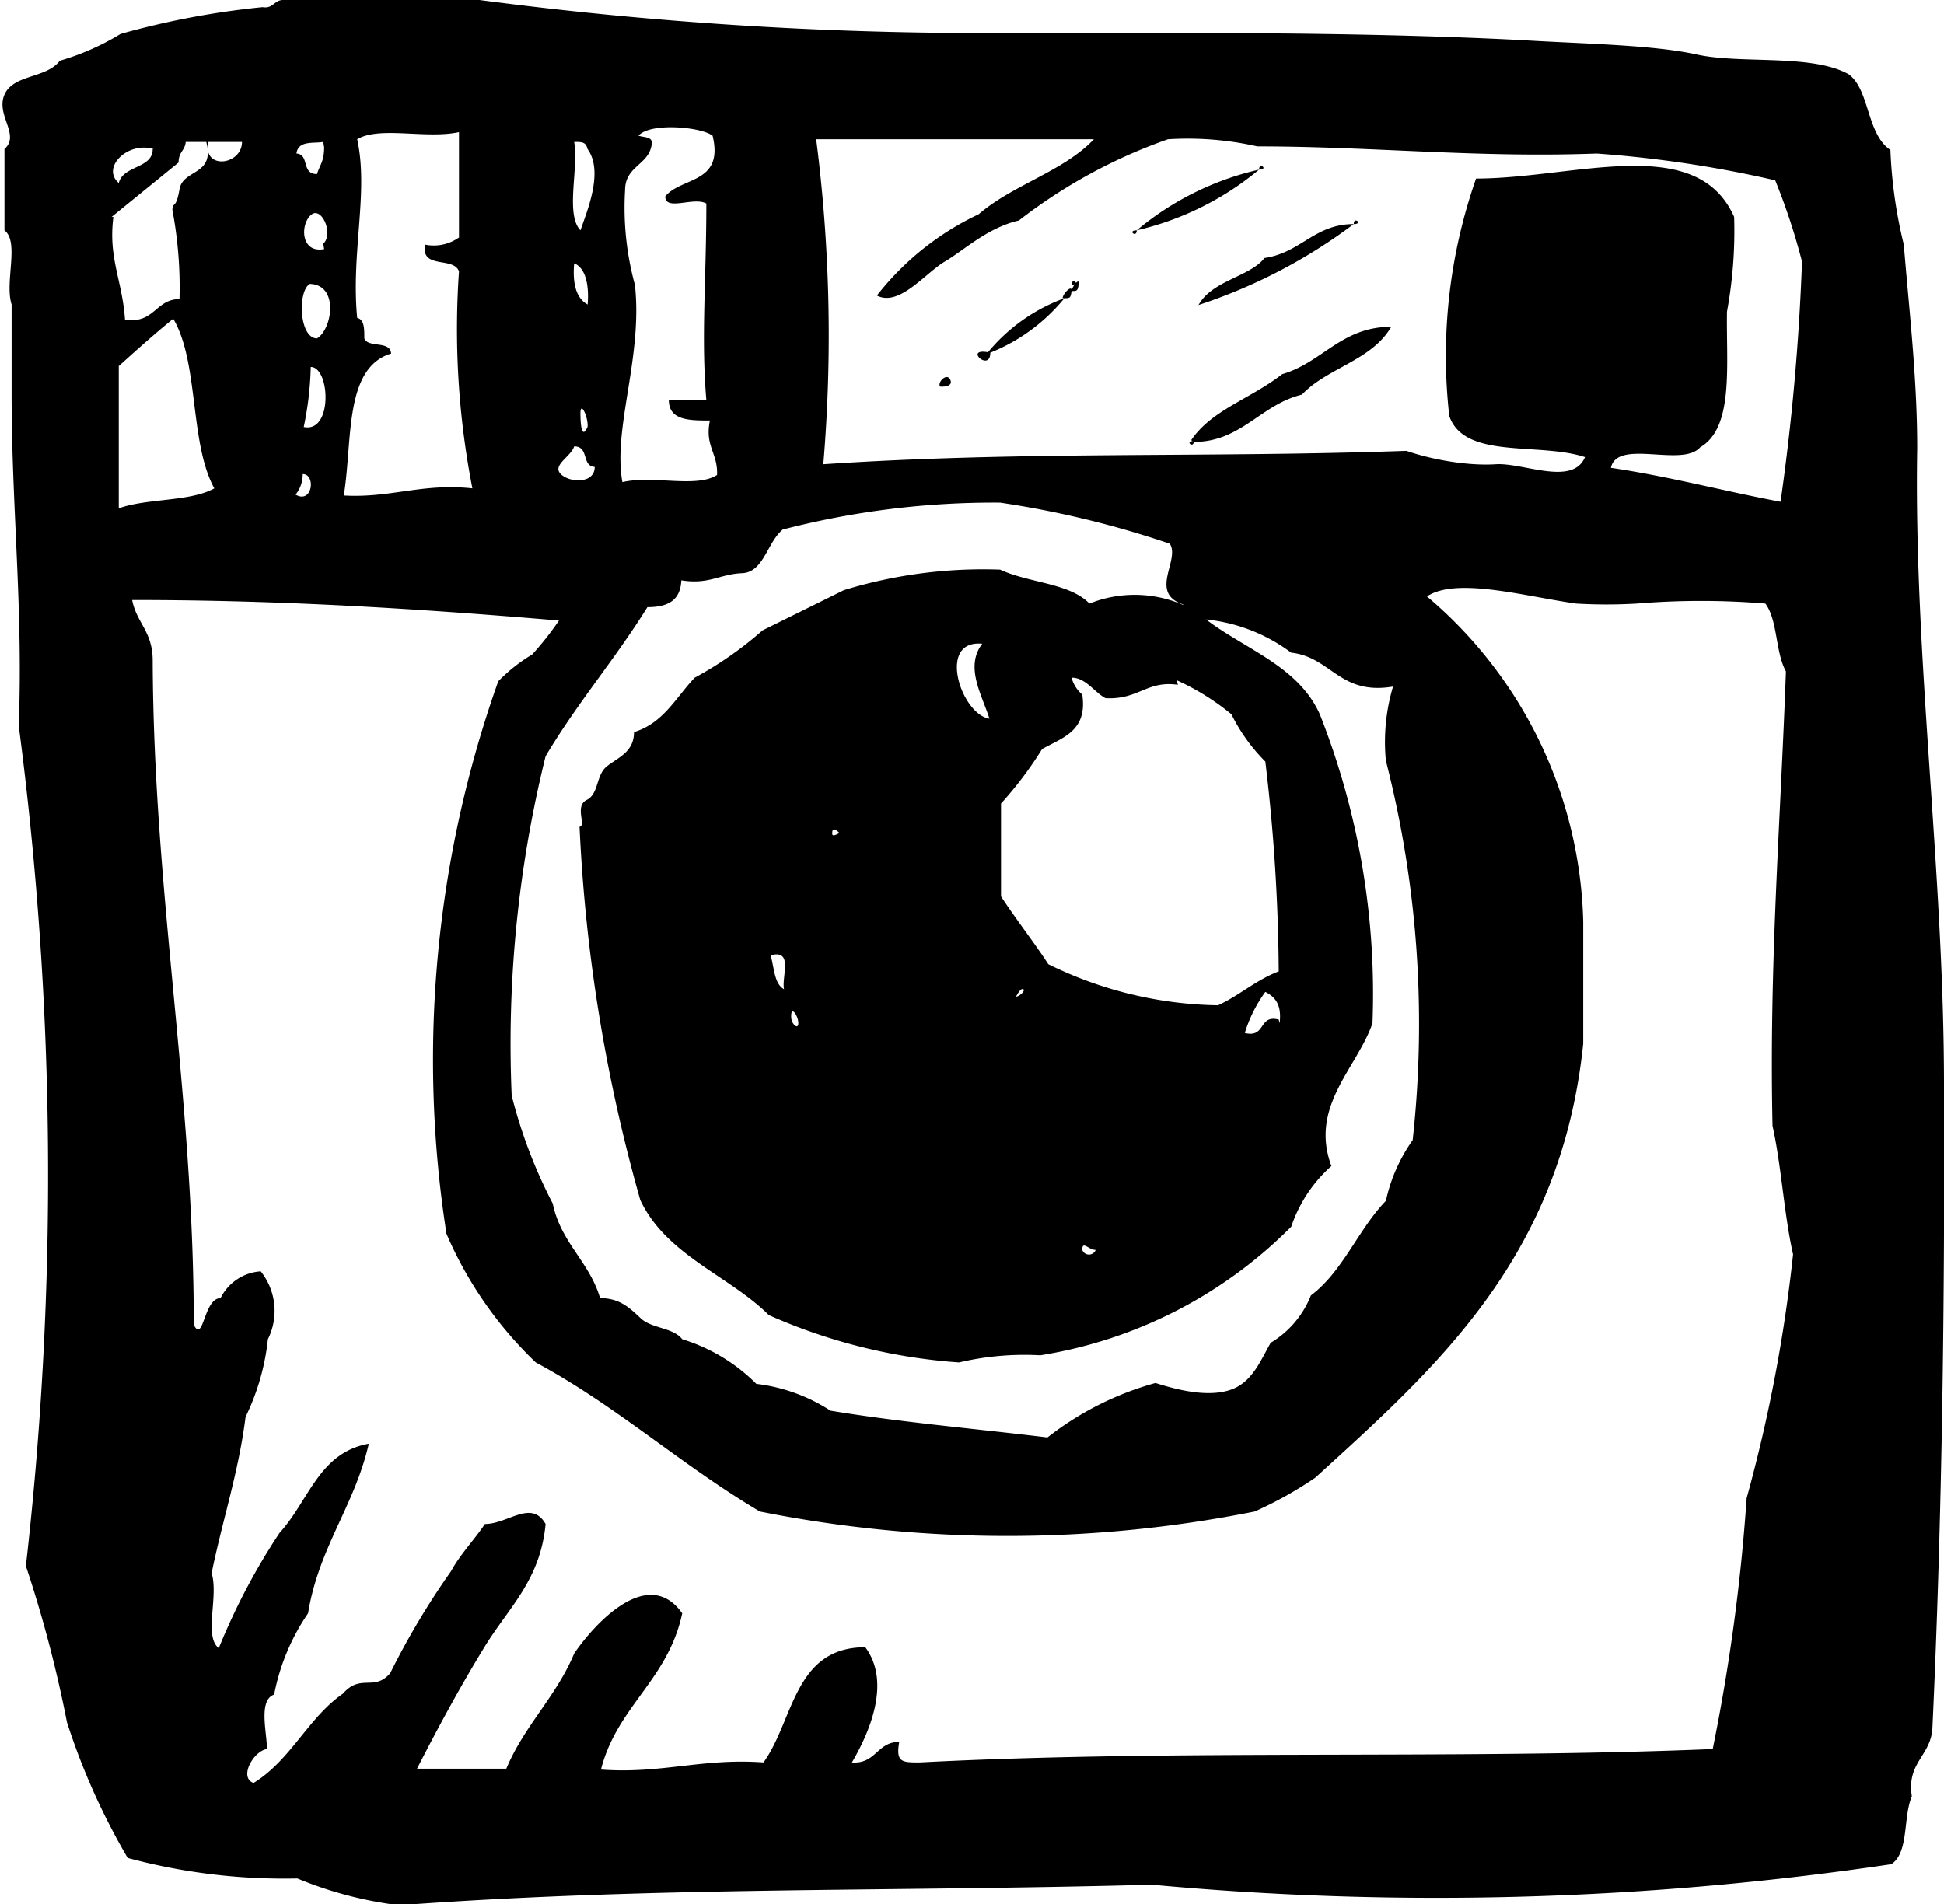 <svg xmlns="http://www.w3.org/2000/svg" viewBox="0 0 21.77 21.33"><g data-name="Слой 2"><path class="cls-1" d="M21.77 12.15c0-2.39-.34-4.79-.3-7.13 0-.79-.09-1.54-.15-2.28a5.29 5.29 0 0 1-.15-1.06c-.27-.18-.23-.68-.47-.85C20.28.6 19.5.72 19 .61S17.7.49 17.06.45c-1.94-.1-4-.08-6-.08A43.25 43.25 0 0 1 5.37 0h-2.2c-.1 0-.11.1-.23.08a9.25 9.25 0 0 0-1.59.3 2.81 2.81 0 0 1-.68.3c-.15.2-.52.15-.62.38s.18.45 0 .61v.91c.17.13 0 .58.08.83v1c0 1.28.13 2.4.08 3.72a38.7 38.7 0 0 1 .08 9.41 14.11 14.11 0 0 1 .46 1.75 7.61 7.61 0 0 0 .68 1.52 6.73 6.73 0 0 0 1.9.23 4.34 4.34 0 0 0 1.14.3c2.84-.21 5.5-.15 8.43-.23a34.61 34.61 0 0 0 8.28-.23c.2-.13.13-.53.23-.76-.06-.38.21-.45.23-.76.11-2.36.14-4.79.13-7.21zm-13-6.22a9.43 9.43 0 0 1 2.43-.3 10.79 10.79 0 0 1 1.9.46c.12.18-.24.55.15.68v.08c.06 0 .15 0 .15.08a1.92 1.92 0 0 1 1.06.38c.45.05.54.48 1.14.38a2.18 2.18 0 0 0-.08.83 11.88 11.88 0 0 1 .3 4.25 1.86 1.86 0 0 0-.3.68c-.31.32-.48.79-.84 1.06a1.08 1.08 0 0 1-.45.53c-.12.21-.21.45-.46.53s-.58 0-.83-.08a3.44 3.44 0 0 0-1.21.61c-.82-.1-1.65-.17-2.43-.3a1.94 1.94 0 0 0-.83-.3 2 2 0 0 0-.83-.5c-.1-.13-.34-.12-.46-.23s-.23-.23-.46-.23c-.12-.41-.44-.62-.53-1.06a5.55 5.55 0 0 1-.46-1.21 13.41 13.41 0 0 1 .38-3.8c.35-.59.78-1.09 1.14-1.67.25 0 .37-.09.38-.3.31.05.43-.07.68-.08s.28-.36.47-.5zM7.11 3.19A3.27 3.27 0 0 1 7 2.13c0-.28.28-.28.3-.53 0-.07-.09-.06-.15-.08.13-.15.7-.1.83 0 .13.54-.35.46-.53.68 0 .17.32 0 .46.08 0 .85-.06 1.5 0 2.2h-.42c0 .23.23.23.46.23-.06.29.09.36.08.61-.23.15-.72 0-1.06.08-.11-.6.23-1.4.14-2.21zm-.68-1.6c.09 0 .13 0 .15.08.18.25 0 .68-.08.91-.17-.18-.02-.68-.07-.99zm.15 1.82c-.13-.07-.17-.24-.15-.46.13.05.17.25.15.47zm0 1.37c-.06.14-.08 0-.08-.15s.09.05.08.15zM6.43 5c.17 0 .08.22.23.23 0 .19-.28.18-.38.08s.11-.19.15-.31zM4.08 3.79c0-.11 0-.21-.08-.23-.07-.73.13-1.41 0-2 .25-.15.77 0 1.14-.08v1.18a.49.49 0 0 1-.38.08c-.05.28.32.13.38.3a9.3 9.3 0 0 0 .15 2.43c-.57-.06-.91.11-1.44.08.1-.61 0-1.43.53-1.59-.01-.15-.26-.06-.3-.17zm-.53 0c-.2 0-.22-.53-.08-.61.33.01.25.51.08.61zm-.15 1a3.67 3.67 0 0 0 .08-.68c.22 0 .25.76-.09.67zm.23-2c-.26.05-.27-.27-.15-.38s.26.21.14.32zm0-1.14c0 .16-.05.2-.08.3-.18 0-.08-.22-.23-.23.02-.15.19-.11.3-.13zm-.24 3.66c.15 0 .11.34-.08.23a.36.36 0 0 0 .08-.23zm-.68-3.72c0 .26-.44.32-.38 0zm-1 .08c0 .22-.33.18-.38.38-.2-.17.1-.47.39-.38zm-.46.76L2 1.82c0-.12.07-.13.08-.23h.23c.1.38-.26.3-.3.53s-.07.13-.08.23a4.67 4.67 0 0 1 .08 1c-.27 0-.28.28-.61.23-.03-.44-.19-.69-.13-1.15zm.08 3.26V4.1c.2-.18.4-.36.61-.53.29.49.18 1.39.46 1.9-.27.15-.74.11-1.06.22zm18.23 11.09a21.35 21.35 0 0 1-.38 2.81c-2.89.12-6 0-8.88.15-.2 0-.27 0-.23-.23-.25 0-.26.25-.53.23.2-.34.44-.9.15-1.29-.8 0-.8.82-1.14 1.29-.69-.05-1.14.13-1.82.08.18-.71.75-1 .91-1.75-.39-.55-1 .14-1.21.45-.2.48-.56.81-.76 1.29h-1c.24-.47.49-.93.76-1.37s.62-.74.68-1.37c-.16-.28-.42 0-.68 0-.12.18-.27.33-.38.53a8.63 8.63 0 0 0-.68 1.14c-.18.21-.33 0-.53.23-.39.27-.58.74-1 1-.17-.06 0-.36.15-.38 0-.18-.1-.55.08-.61a2.41 2.41 0 0 1 .38-.91c.12-.74.52-1.2.68-1.9-.56.1-.67.64-1 1a7.29 7.29 0 0 0-.68 1.29c-.17-.13 0-.58-.08-.84.12-.59.3-1.12.38-1.75A2.61 2.61 0 0 0 3 15a.71.71 0 0 0-.08-.76.54.54 0 0 0-.45.3c-.19 0-.19.51-.3.3 0-2.59-.45-4.81-.46-7.44 0-.33-.18-.42-.23-.68 1.63 0 3.12.09 4.78.23a3.45 3.45 0 0 1-.3.38 1.88 1.88 0 0 0-.38.3A12.67 12.67 0 0 0 5 13.82a4.39 4.39 0 0 0 1 1.44c.91.49 1.63 1.15 2.51 1.67a14.15 14.15 0 0 0 5.54 0 4.32 4.32 0 0 0 .68-.38c1.36-1.24 2.75-2.46 3-4.86v-1.37a4.93 4.93 0 0 0-1.75-3.64c.33-.22 1.1 0 1.67.08a5.8 5.8 0 0 0 .68 0 8.77 8.77 0 0 1 1.44 0c.14.19.11.54.23.76-.06 1.68-.19 3.3-.15 5.09.1.45.13 1 .23 1.44a17 17 0 0 1-.52 2.73zm.38-11.16c-.64-.12-1.23-.28-1.9-.38.07-.33.8 0 1-.23.38-.22.29-.92.3-1.52a5 5 0 0 0 .08-1.06C19 1.48 17.63 2 16.53 2a6 6 0 0 0-.3 2.66c.17.49 1 .29 1.52.46-.14.33-.69.06-1 .08s-.71-.05-1-.15c-2.29.08-4.28 0-6.53.15a17.2 17.2 0 0 0-.08-3.64h3.11c-.34.36-.91.51-1.29.84a3.15 3.15 0 0 0-1.14.91c.25.13.54-.25.76-.38s.48-.38.83-.46a5.9 5.9 0 0 1 1.67-.91 3.54 3.54 0 0 1 1 .08c1.28 0 2.46.13 3.8.08a13 13 0 0 1 2 .3 7.11 7.11 0 0 1 .3.91 25.58 25.58 0 0 1-.24 2.69zM14.1 1.9c.11 0 0-.09 0 0zm0 0a3.26 3.26 0 0 0-1.37.68 3.31 3.31 0 0 0 1.37-.68zm1.06.61c.11 0 0-.09 0 0zm-1.75.91a6 6 0 0 0 1.75-.91c-.44 0-.59.32-1 .38-.16.21-.59.25-.74.53zm-.68-.84c-.11 0 0 .09 0 0zm-.73.61c.11 0 0-.09 0 0zm0 .07c.06 0 .07 0 .08-.08s-.08.04-.08.08zm-.08.08c.06 0 .07 0 .08-.08s-.1.03-.1.08zm-.83.61a2.06 2.06 0 0 0 .83-.61 2 2 0 0 0-.86.61zm2.28 1c.53 0 .75-.42 1.21-.53.28-.3.78-.38 1-.76-.56 0-.77.4-1.22.53-.36.28-.79.4-1.02.74zm-2.28-1c-.32-.07 0 .23 0 0zm-.53.38s.12 0 .08-.08-.15.04-.11.08zm2.81.61c-.11 0 0 .09 0 0zM12.2 6.76c-.22-.23-.68-.23-1-.38a5.32 5.32 0 0 0-1.75.23l-.91.45a4.08 4.08 0 0 1-.76.53c-.21.22-.35.51-.68.61 0 .22-.17.28-.3.38s-.09.31-.23.38 0 .29-.08.3a18.36 18.36 0 0 0 .68 4.18c.29.62 1 .85 1.44 1.29a6.32 6.32 0 0 0 2.13.53 3.19 3.19 0 0 1 .91-.08 5.09 5.09 0 0 0 2.81-1.44 1.58 1.58 0 0 1 .45-.68c-.25-.67.29-1.1.46-1.6A8.52 8.52 0 0 0 14.78 8c-.26-.58-.92-.75-1.37-1.14-.06 0-.15 0-.15-.08a1.36 1.36 0 0 0-1.06-.02zm-3.42 4.32c-.11-.06-.11-.24-.15-.38.26-.07.12.24.15.38zm.08.3c0-.12.08 0 .08.08s-.08.01-.08-.07zm.46-2.05c0-.09.08 0 .08 0s-.08.05-.08.01zM11 7.21c-.2.26 0 .58.08.84-.32-.05-.59-.89-.08-.84zm.38 3.95s.05-.1.08-.08-.07.1-.09.08zm.74 2.84c0-.11.07 0 .15 0a.08.08 0 0 1-.15 0zm2.2-2.58c-.23-.06-.14.21-.38.15a1.57 1.57 0 0 1 .23-.46c.14.07.18.18.16.35zm-1.14-3.8a2.75 2.75 0 0 1 .61.38 2 2 0 0 0 .38.53 20.57 20.57 0 0 1 .15 2.35c-.26.1-.44.27-.68.38a4.44 4.44 0 0 1-1.9-.46c-.17-.26-.36-.5-.53-.76V9a4.2 4.2 0 0 0 .46-.61c.23-.13.51-.2.45-.61a.38.38 0 0 1-.12-.19c.16 0 .25.16.38.23.37.02.46-.2.81-.15z" data-name="Layer 1"/></g></svg>